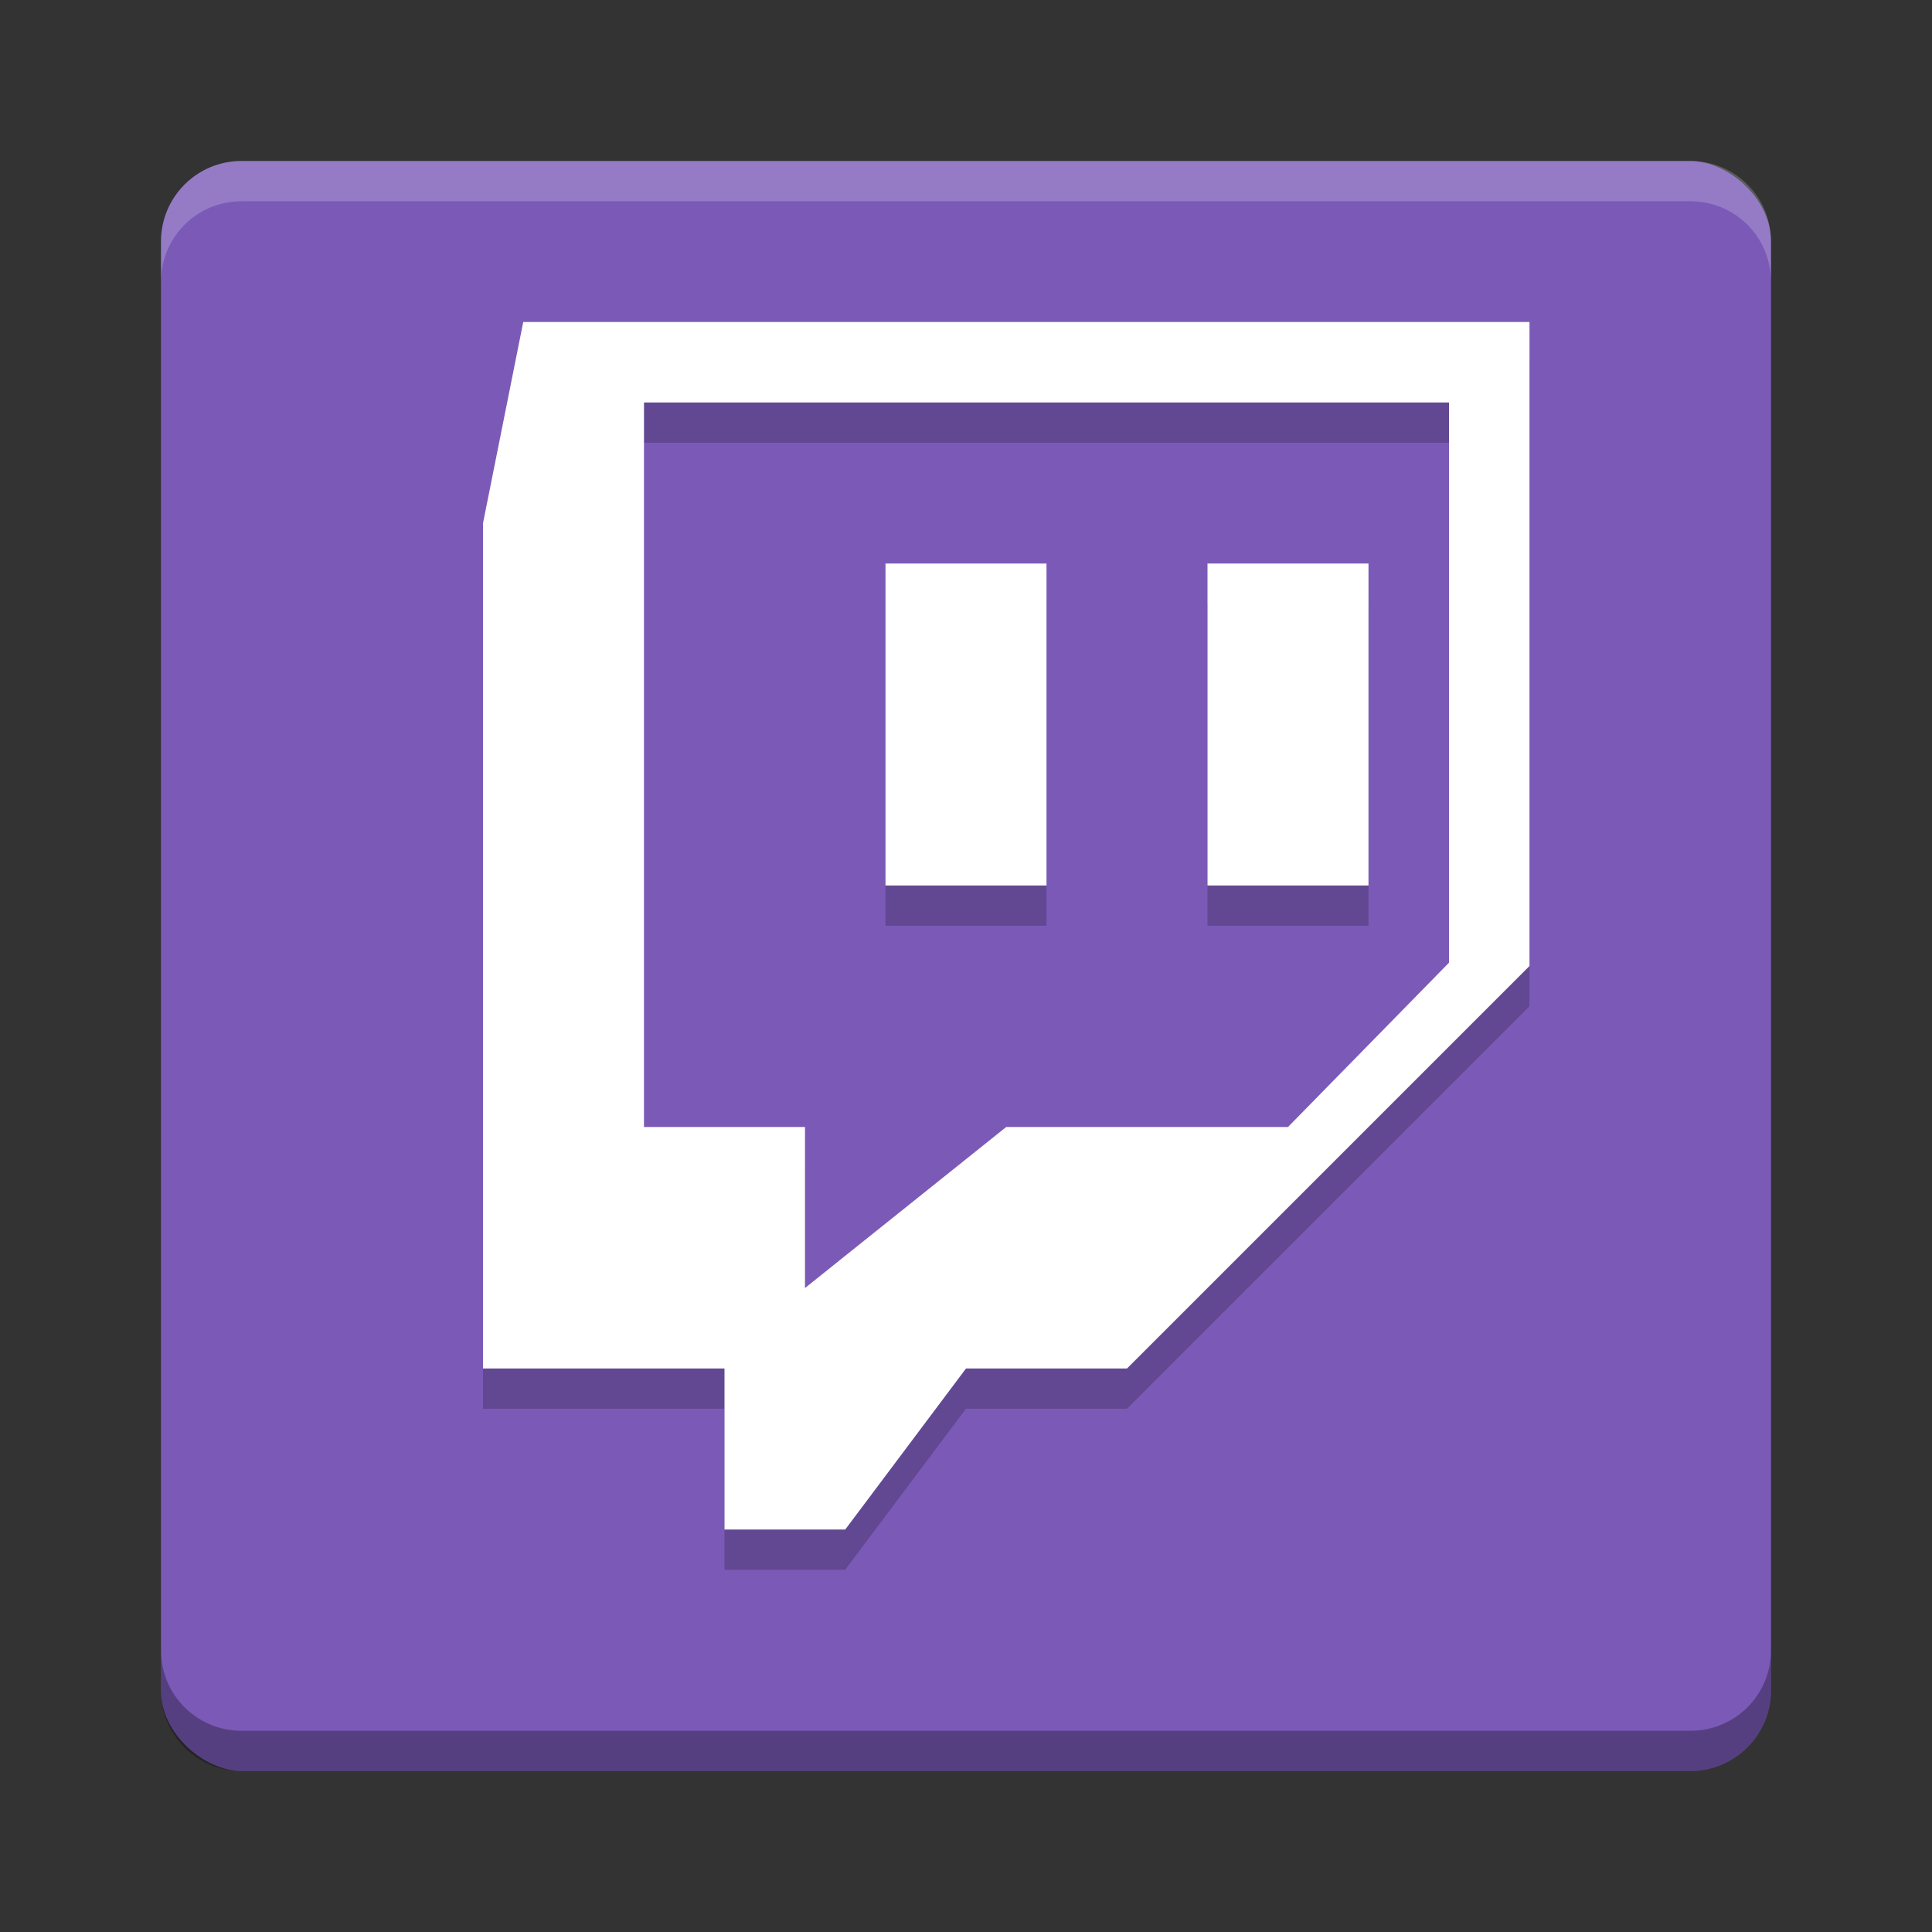 <?xml version="1.0" encoding="UTF-8" standalone="no"?>
<!-- Created with Inkscape (http://www.inkscape.org/) -->

<svg
   xmlns:dc="http://purl.org/dc/elements/1.1/"
   xmlns:cc="http://creativecommons.org/ns#"
   xmlns:rdf="http://www.w3.org/1999/02/22-rdf-syntax-ns#"
   xmlns:svg="http://www.w3.org/2000/svg"
   xmlns="http://www.w3.org/2000/svg"
   xmlns:sodipodi="http://sodipodi.sourceforge.net/DTD/sodipodi-0.dtd"
   xmlns:inkscape="http://www.inkscape.org/namespaces/inkscape"
   id="svg4354"
   height="24"
   viewBox="0 0 48 48"
   width="24"
   version="1.1"
   inkscape:version="0.91 r13725"
   sodipodi:docname="gnome-twitch.svg">
  <rect x="0" y="0" width="48" height="48" fill="#333333" stroke="none"/>
  <defs
     id="defs11" />
  <sodipodi:namedview
     pagecolor="#ffffff"
     bordercolor="#666666"
     borderopacity="1"
     objecttolerance="10"
     gridtolerance="10"
     guidetolerance="10"
     inkscape:pageopacity="0"
     inkscape:pageshadow="2"
     inkscape:window-width="1600"
     inkscape:window-height="845"
     id="namedview9"
     showgrid="false"
     inkscape:zoom="1"
     inkscape:cx="10.267539"
     inkscape:cy="12"
     inkscape:window-x="0"
     inkscape:window-y="32"
     inkscape:window-maximized="1"
     inkscape:current-layer="svg4354" />
  <rect
     id="rect4203-1"
     ry="2"
     rx="2"
     transform="matrix(0,-1,-1,0,0,0)"
     height="40"
     width="40"
     y="-44"
     x="-44"
     fill="#7b5ab7" />
  <path
     id="path4149"
     d="m 13,9 -1,5 0,21 6,0 0,4 3,0 3,-4 4,0 L 38,25 38,9 13,9 Z m 3,2 20,0 0,13.918 L 32,29 l -7,0 -5,4 0,-4 -4,0 0,-18 z m 6,4 0,8 4,0 0,-8 -4,0 z m 8,0 0,8 4,0 0,-8 -4,0 z"
     style="opacity:0.2;fill:#000000;fill-opacity:1;fill-rule:evenodd"
     inkscape:connector-curvature="0" />
  <path
     style="fill:#ffffff;fill-rule:evenodd"
     d="M 6.5 4 L 6 6.5 L 6 17 L 9 17 L 9 19 L 10.5 19 L 12 17 L 14 17 L 19 12 L 19 4 L 6.5 4 z M 8 5 L 18 5 L 18 11.959 L 16 14 L 12.5 14 L 10 16 L 10 14 L 8 14 L 8 5 z M 11 7 L 11 11 L 13 11 L 13 7 L 11 7 z M 15 7 L 15 11 L 17 11 L 17 7 L 15 7 z "
     transform="scale(2,2)"
     id="path4145" />
  <path
     id="rect4592"
     opacity=".2"
     fill="#fff"
     d="m6 4c-1.108 0-2 0.892-2 2v1c0-1.108 0.892-2 2-2h36c1.108 0 2 0.892 2 2v-1c0-1.108-0.892-2-2-2h-36z" />
  <path
     id="path4597"
     opacity=".3"
     d="m6 44c-1.108 0-2-0.892-2-2v-1c0 1.108 0.892 2 2 2h36c1.108 0 2-0.892 2-2v1c0 1.108-0.892 2-2 2h-36z" />
</svg>
